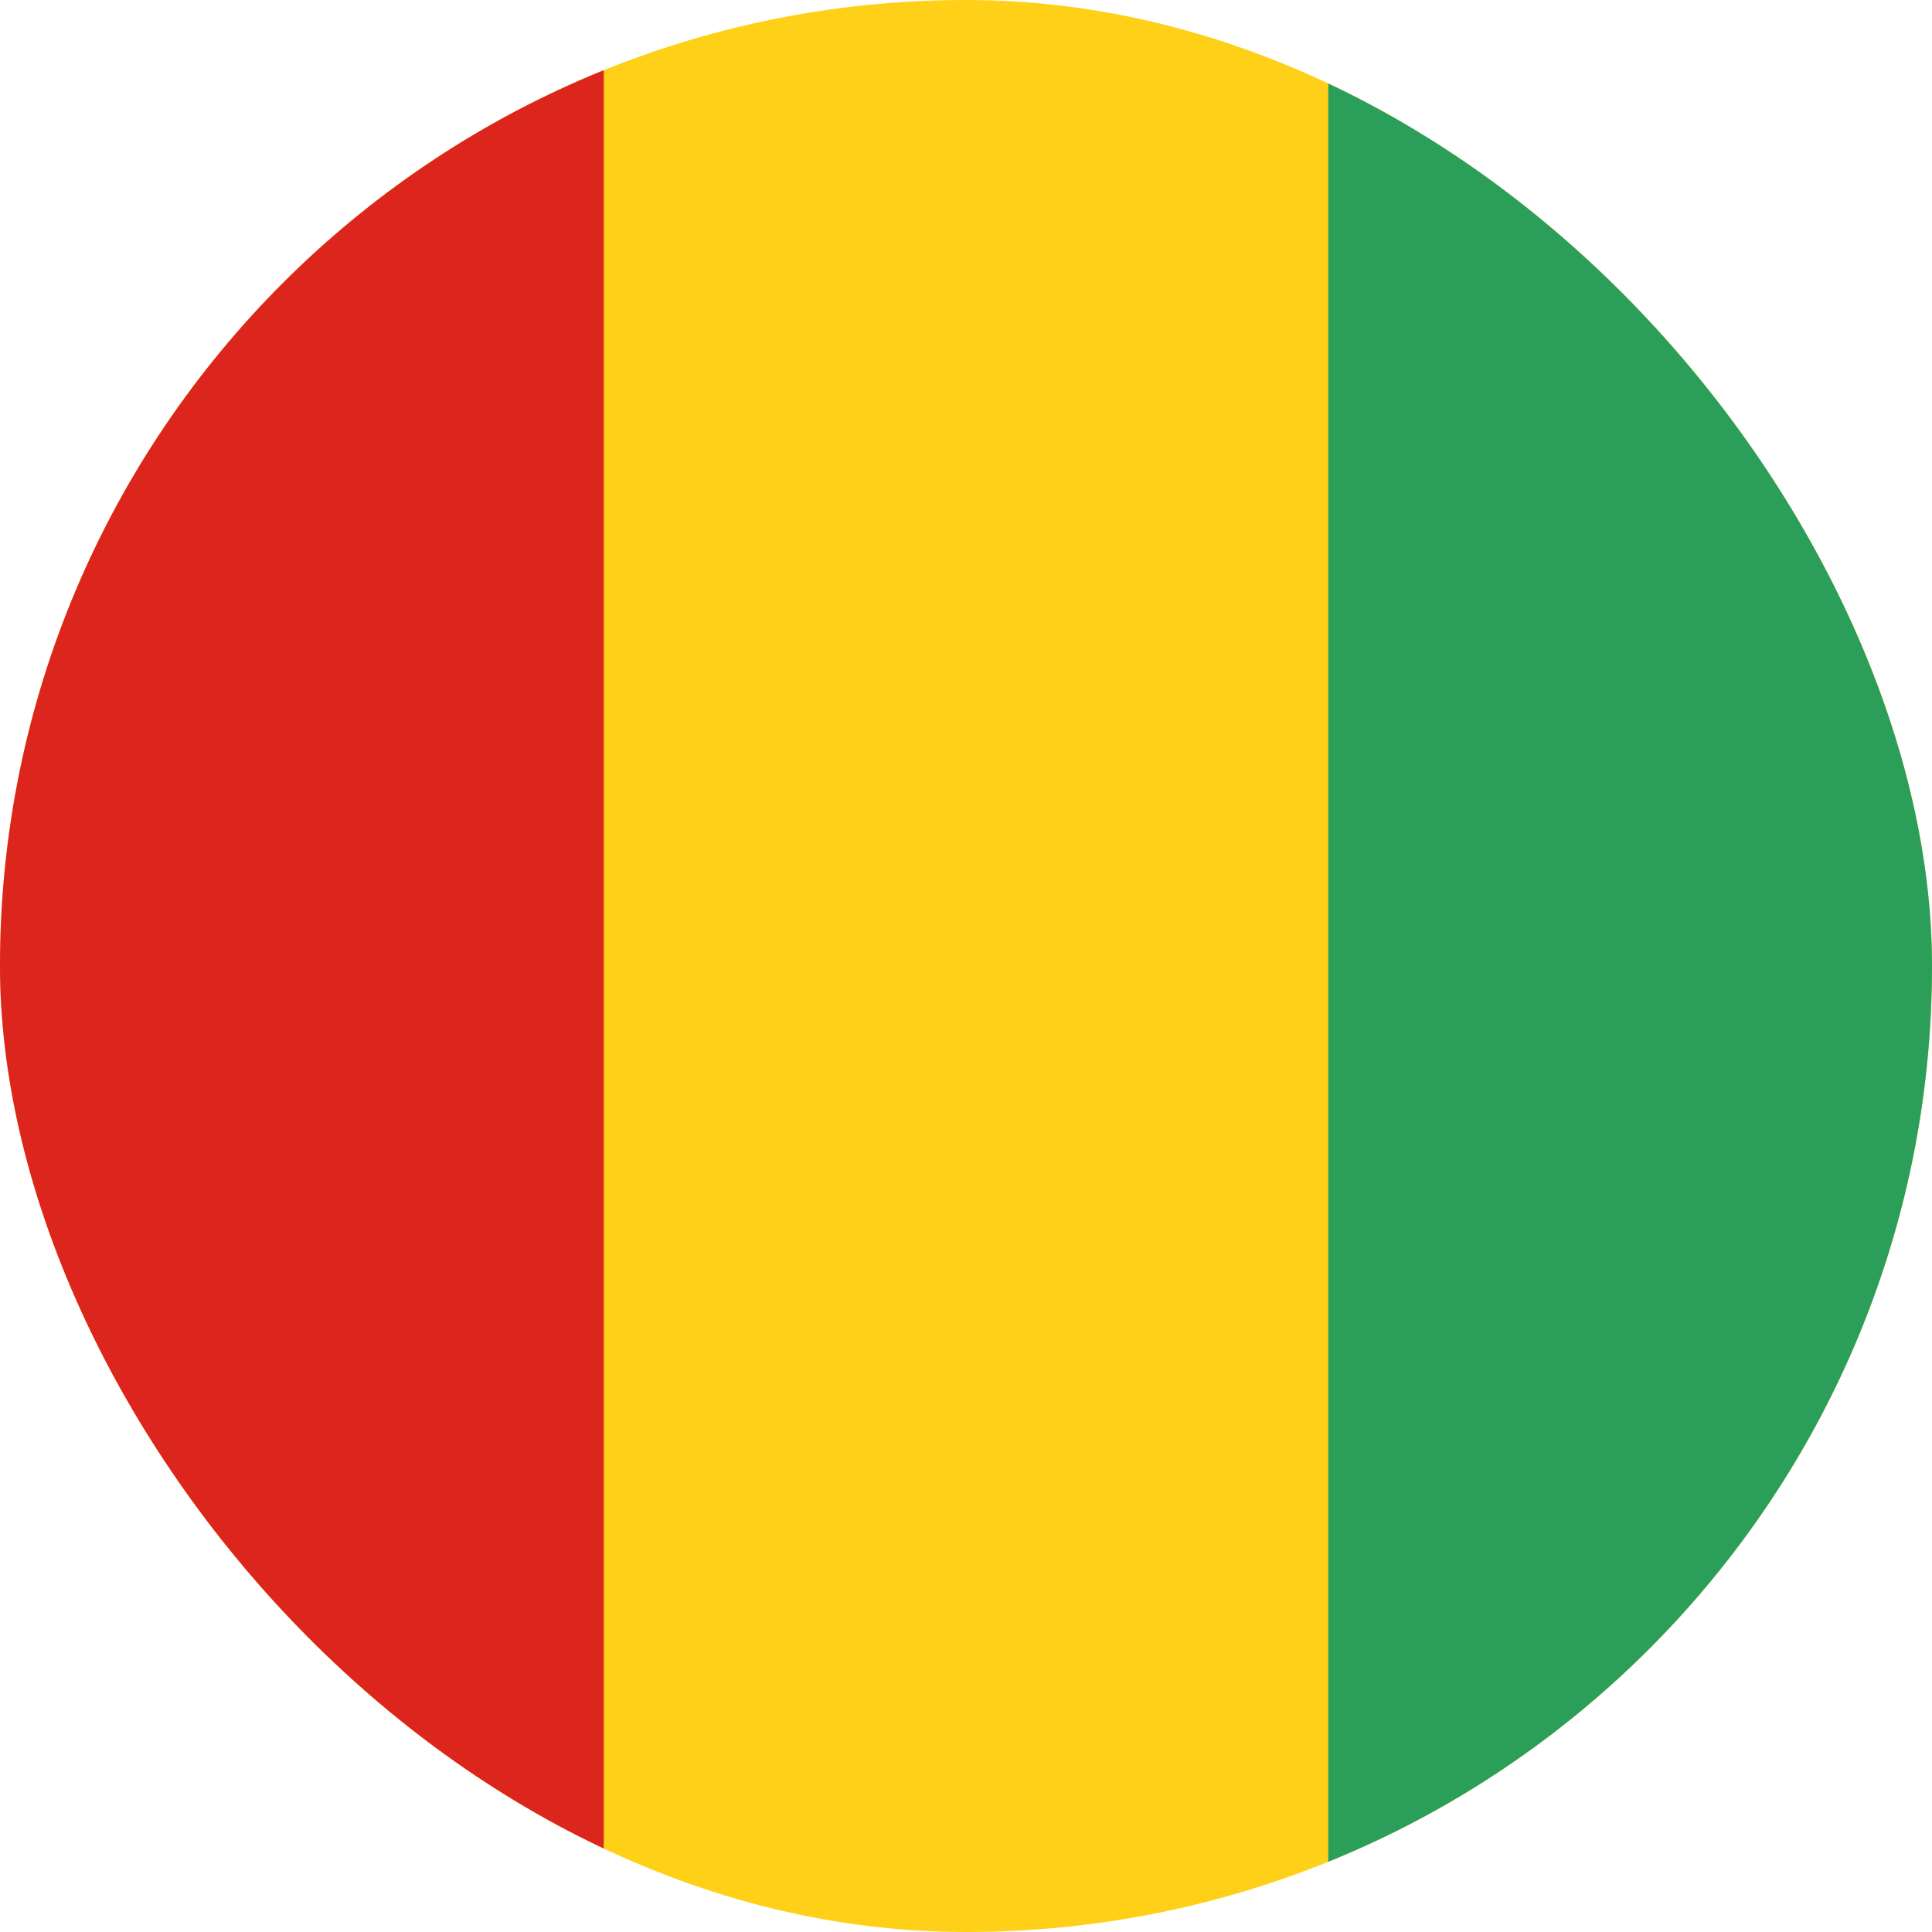 <svg width="20" height="20" viewBox="0 0 20 20" fill="none" xmlns="http://www.w3.org/2000/svg">
<g clip-path="url(#clip0_59_4434)">
<rect width="20" height="20" fill="#FFD018"/>
<rect x="13.75" width="6.25" height="20" fill="#2B9F5A"/>
<rect width="6.25" height="20" fill="#DC251C"/>
</g>
<defs>
<clipPath id="clip0_59_4434">
<rect width="20" height="20" rx="10" fill="white"/>
</clipPath>
</defs>
</svg>
